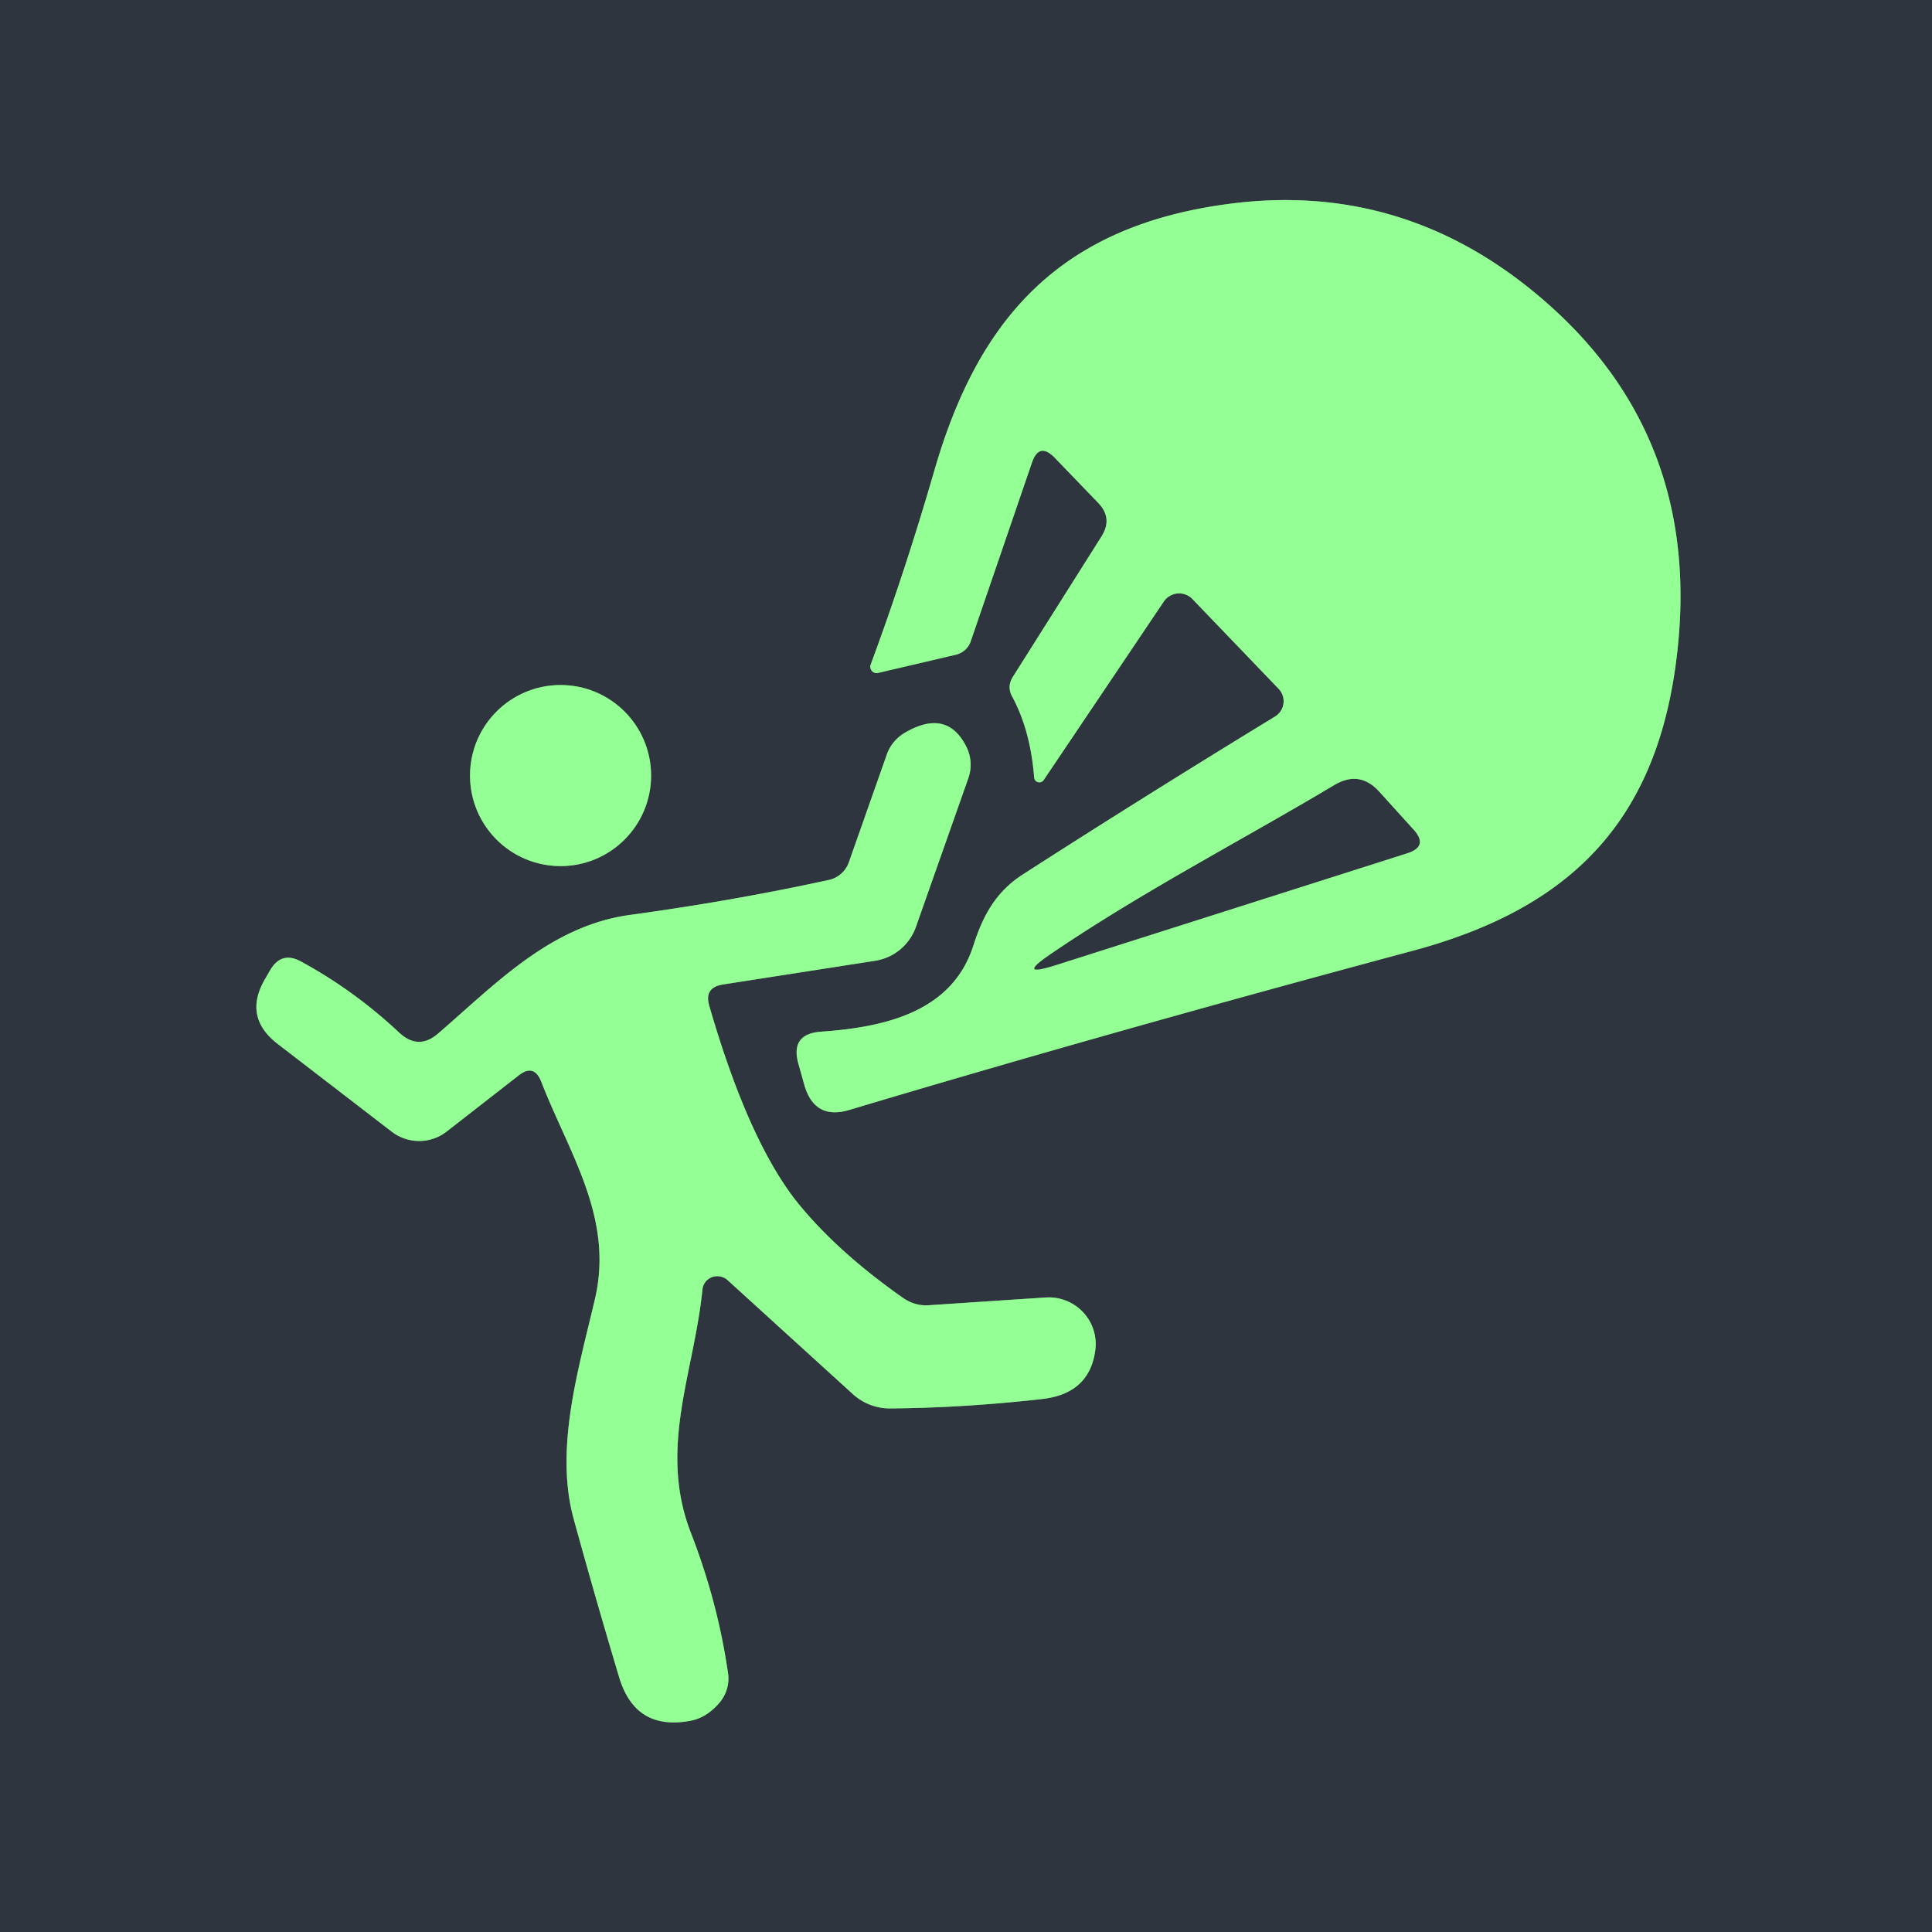 <?xml version="1.0" encoding="UTF-8" standalone="no"?>
<!DOCTYPE svg PUBLIC "-//W3C//DTD SVG 1.1//EN" "http://www.w3.org/Graphics/SVG/1.1/DTD/svg11.dtd">
<svg xmlns="http://www.w3.org/2000/svg" version="1.1" viewBox="0.00 0.00 70.00 70.00">
<g stroke-width="2.00" fill="none" stroke-linecap="butt">
<path stroke="#629a69" vector-effect="non-scaling-stroke" d="
  M 39.79 18.22
  Q 40.32 18.77 39.92 19.42
  L 36.70 24.52
  Q 36.47 24.88 36.68 25.25
  Q 37.34 26.48 37.47 28.18
  A 0.19 0.19 0.0 0 0 37.81 28.27
  L 42.17 21.79
  A 0.67 0.67 0.0 0 1 43.20 21.70
  L 46.33 24.96
  A 0.65 0.65 0.0 0 1 46.20 25.96
  Q 41.48 28.84 37.08 31.67
  C 36.09 32.30 35.62 33.16 35.27 34.25
  C 34.49 36.71 31.98 37.22 29.75 37.38
  Q 28.62 37.46 28.93 38.55
  L 29.14 39.30
  Q 29.51 40.60 30.79 40.21
  Q 40.04 37.44 51.18 34.45
  C 56.69 32.97 59.86 29.99 60.69 24.25
  Q 61.90 15.86 55.70 10.68
  Q 50.74 6.53 44.43 7.40
  C 38.42 8.22 35.45 11.51 33.85 17.06
  Q 32.79 20.72 31.55 24.07
  A 0.23 0.23 0.0 0 0 31.82 24.38
  L 34.64 23.72
  A 0.76 0.74 1.9 0 0 35.17 23.24
  L 37.39 16.76
  Q 37.65 16.01 38.21 16.58
  L 39.79 18.22"
/>
<path stroke="#629a69" vector-effect="non-scaling-stroke" d="
  M 23.59 28.10
  A 3.28 3.28 0.0 0 0 20.31 24.82
  A 3.28 3.28 0.0 0 0 17.03 28.10
  A 3.28 3.28 0.0 0 0 20.31 31.38
  A 3.28 3.28 0.0 0 0 23.59 28.10"
/>
<path stroke="#629a69" vector-effect="non-scaling-stroke" d="
  M 26.19 35.67
  L 31.71 34.81
  A 1.88 1.86 -84.7 0 0 33.19 33.57
  L 35.09 28.18
  A 1.47 1.45 -48.5 0 0 35.03 27.09
  Q 34.32 25.63 32.75 26.57
  A 1.51 1.46 -7.1 0 0 32.13 27.34
  L 30.76 31.23
  A 1.00 0.98 -86.7 0 1 30.04 31.88
  Q 26.56 32.64 22.82 33.15
  C 19.93 33.55 17.95 35.66 15.87 37.45
  Q 15.16 38.06 14.47 37.42
  Q 12.84 35.89 10.91 34.84
  Q 10.20 34.45 9.79 35.15
  L 9.61 35.46
  Q 8.79 36.85 10.07 37.83
  L 14.19 41.00
  A 1.63 1.62 44.8 0 0 16.18 41.00
  L 18.80 38.96
  Q 19.35 38.53 19.61 39.19
  C 20.62 41.79 22.24 44.11 21.56 47.05
  C 20.97 49.58 20.08 52.48 20.79 55.05
  Q 21.59 57.96 22.43 60.76
  Q 23.02 62.74 25.05 62.34
  Q 25.62 62.22 26.07 61.69
  A 1.36 1.33 -29.0 0 0 26.38 60.64
  Q 26.01 58.06 25.04 55.56
  C 23.84 52.49 25.14 49.77 25.45 46.73
  A 0.55 0.54 23.8 0 1 26.36 46.38
  L 30.91 50.52
  A 2.00 1.97 65.2 0 0 32.26 51.03
  Q 34.90 51.01 37.75 50.69
  Q 39.46 50.50 39.68 48.95
  A 1.70 1.69 2.3 0 0 37.89 47.01
  L 33.67 47.29
  Q 33.15 47.33 32.71 47.02
  Q 30.42 45.41 29.00 43.70
  Q 27.16 41.49 25.70 36.45
  Q 25.50 35.78 26.19 35.67"
/>
<path stroke="#629a69" vector-effect="non-scaling-stroke" d="
  M 48.35 28.44
  C 44.95 30.47 41.38 32.31 38.09 34.55
  Q 36.76 35.45 38.29 34.96
  L 50.98 30.92
  Q 51.77 30.67 51.22 30.06
  L 49.97 28.68
  Q 49.26 27.90 48.35 28.44"
/>
</g>
<g fill="#2f353e">
<path d="
  M 0.00 0.00
  L 70.00 0.00
  L 70.00 70.00
  L 0.00 70.00
  L 0.00 0.00
  Z
  M 39.79 18.22
  Q 40.32 18.77 39.92 19.42
  L 36.70 24.52
  Q 36.47 24.88 36.68 25.25
  Q 37.34 26.48 37.47 28.18
  A 0.19 0.19 0.0 0 0 37.81 28.27
  L 42.17 21.79
  A 0.67 0.67 0.0 0 1 43.20 21.70
  L 46.33 24.96
  A 0.65 0.65 0.0 0 1 46.20 25.96
  Q 41.48 28.84 37.08 31.67
  C 36.09 32.30 35.62 33.16 35.27 34.25
  C 34.49 36.71 31.98 37.22 29.75 37.38
  Q 28.62 37.46 28.93 38.55
  L 29.14 39.30
  Q 29.51 40.60 30.79 40.21
  Q 40.04 37.44 51.18 34.45
  C 56.69 32.97 59.86 29.99 60.69 24.25
  Q 61.90 15.86 55.70 10.68
  Q 50.74 6.53 44.43 7.40
  C 38.42 8.22 35.45 11.51 33.85 17.06
  Q 32.79 20.72 31.55 24.07
  A 0.23 0.23 0.0 0 0 31.82 24.38
  L 34.64 23.72
  A 0.76 0.74 1.9 0 0 35.17 23.24
  L 37.39 16.76
  Q 37.65 16.01 38.21 16.58
  L 39.79 18.22
  Z
  M 23.59 28.10
  A 3.28 3.28 0.0 0 0 20.31 24.82
  A 3.28 3.28 0.0 0 0 17.03 28.10
  A 3.28 3.28 0.0 0 0 20.31 31.38
  A 3.28 3.28 0.0 0 0 23.59 28.10
  Z
  M 26.19 35.67
  L 31.71 34.81
  A 1.88 1.86 -84.7 0 0 33.19 33.57
  L 35.09 28.18
  A 1.47 1.45 -48.5 0 0 35.03 27.09
  Q 34.32 25.63 32.75 26.57
  A 1.51 1.46 -7.1 0 0 32.13 27.34
  L 30.76 31.23
  A 1.00 0.98 -86.7 0 1 30.04 31.88
  Q 26.56 32.64 22.82 33.15
  C 19.93 33.55 17.95 35.66 15.87 37.45
  Q 15.16 38.06 14.47 37.42
  Q 12.84 35.89 10.91 34.84
  Q 10.20 34.45 9.79 35.15
  L 9.61 35.46
  Q 8.79 36.85 10.07 37.83
  L 14.19 41.00
  A 1.63 1.62 44.8 0 0 16.18 41.00
  L 18.80 38.96
  Q 19.35 38.53 19.61 39.19
  C 20.62 41.79 22.24 44.11 21.56 47.05
  C 20.97 49.58 20.08 52.48 20.79 55.05
  Q 21.59 57.96 22.43 60.76
  Q 23.02 62.74 25.05 62.34
  Q 25.62 62.22 26.07 61.69
  A 1.36 1.33 -29.0 0 0 26.38 60.64
  Q 26.01 58.06 25.04 55.56
  C 23.84 52.49 25.14 49.77 25.45 46.73
  A 0.55 0.54 23.8 0 1 26.36 46.38
  L 30.91 50.52
  A 2.00 1.97 65.2 0 0 32.26 51.03
  Q 34.90 51.01 37.75 50.69
  Q 39.46 50.50 39.68 48.95
  A 1.70 1.69 2.3 0 0 37.89 47.01
  L 33.67 47.29
  Q 33.15 47.33 32.71 47.02
  Q 30.42 45.41 29.00 43.70
  Q 27.16 41.49 25.70 36.45
  Q 25.50 35.78 26.19 35.67
  Z"
/>
<path d="
  M 38.09 34.55
  C 41.38 32.31 44.95 30.47 48.35 28.44
  Q 49.26 27.90 49.97 28.68
  L 51.22 30.06
  Q 51.77 30.67 50.98 30.92
  L 38.29 34.96
  Q 36.76 35.45 38.09 34.55
  Z"
/>
</g>
<g fill="#94ff94">
<path d="
  M 37.39 16.76
  L 35.17 23.24
  A 0.76 0.74 1.9 0 1 34.64 23.72
  L 31.82 24.38
  A 0.23 0.23 0.0 0 1 31.55 24.07
  Q 32.79 20.72 33.85 17.06
  C 35.45 11.51 38.42 8.22 44.43 7.40
  Q 50.74 6.53 55.70 10.68
  Q 61.90 15.86 60.69 24.25
  C 59.86 29.99 56.69 32.97 51.18 34.45
  Q 40.04 37.44 30.79 40.21
  Q 29.51 40.60 29.14 39.30
  L 28.93 38.55
  Q 28.62 37.46 29.75 37.38
  C 31.98 37.22 34.49 36.71 35.27 34.25
  C 35.62 33.16 36.09 32.30 37.08 31.67
  Q 41.48 28.84 46.20 25.96
  A 0.65 0.65 0.0 0 0 46.33 24.96
  L 43.20 21.70
  A 0.67 0.67 0.0 0 0 42.17 21.79
  L 37.81 28.27
  A 0.19 0.19 0.0 0 1 37.47 28.18
  Q 37.34 26.48 36.68 25.25
  Q 36.47 24.88 36.70 24.52
  L 39.92 19.42
  Q 40.32 18.77 39.79 18.22
  L 38.21 16.58
  Q 37.65 16.01 37.39 16.76
  Z
  M 48.35 28.44
  C 44.95 30.47 41.38 32.31 38.09 34.55
  Q 36.76 35.45 38.29 34.96
  L 50.98 30.92
  Q 51.77 30.67 51.22 30.06
  L 49.97 28.68
  Q 49.26 27.90 48.35 28.44
  Z"
/>
<circle cx="20.31" cy="28.10" r="3.28"/>
<path d="
  M 25.70 36.45
  Q 27.16 41.49 29.00 43.70
  Q 30.42 45.41 32.71 47.02
  Q 33.15 47.33 33.67 47.29
  L 37.89 47.01
  A 1.70 1.69 2.3 0 1 39.68 48.95
  Q 39.46 50.50 37.75 50.69
  Q 34.90 51.01 32.26 51.03
  A 2.00 1.97 65.2 0 1 30.91 50.52
  L 26.36 46.38
  A 0.55 0.54 23.8 0 0 25.45 46.73
  C 25.14 49.77 23.84 52.49 25.04 55.56
  Q 26.01 58.06 26.38 60.64
  A 1.36 1.33 -29.0 0 1 26.07 61.69
  Q 25.62 62.22 25.05 62.34
  Q 23.02 62.74 22.43 60.76
  Q 21.59 57.96 20.79 55.05
  C 20.08 52.48 20.97 49.58 21.56 47.05
  C 22.24 44.11 20.62 41.79 19.61 39.19
  Q 19.35 38.53 18.80 38.96
  L 16.18 41.00
  A 1.63 1.62 44.8 0 1 14.19 41.00
  L 10.07 37.83
  Q 8.79 36.85 9.61 35.46
  L 9.79 35.15
  Q 10.20 34.45 10.91 34.84
  Q 12.84 35.89 14.47 37.42
  Q 15.16 38.06 15.87 37.45
  C 17.95 35.66 19.93 33.55 22.82 33.15
  Q 26.56 32.64 30.04 31.88
  A 1.00 0.98 -86.7 0 0 30.76 31.23
  L 32.13 27.34
  A 1.51 1.46 -7.1 0 1 32.75 26.57
  Q 34.32 25.63 35.03 27.09
  A 1.47 1.45 -48.5 0 1 35.09 28.18
  L 33.19 33.57
  A 1.88 1.86 -84.7 0 1 31.71 34.81
  L 26.19 35.67
  Q 25.50 35.78 25.70 36.45
  Z"
/>
</g>
</svg>
